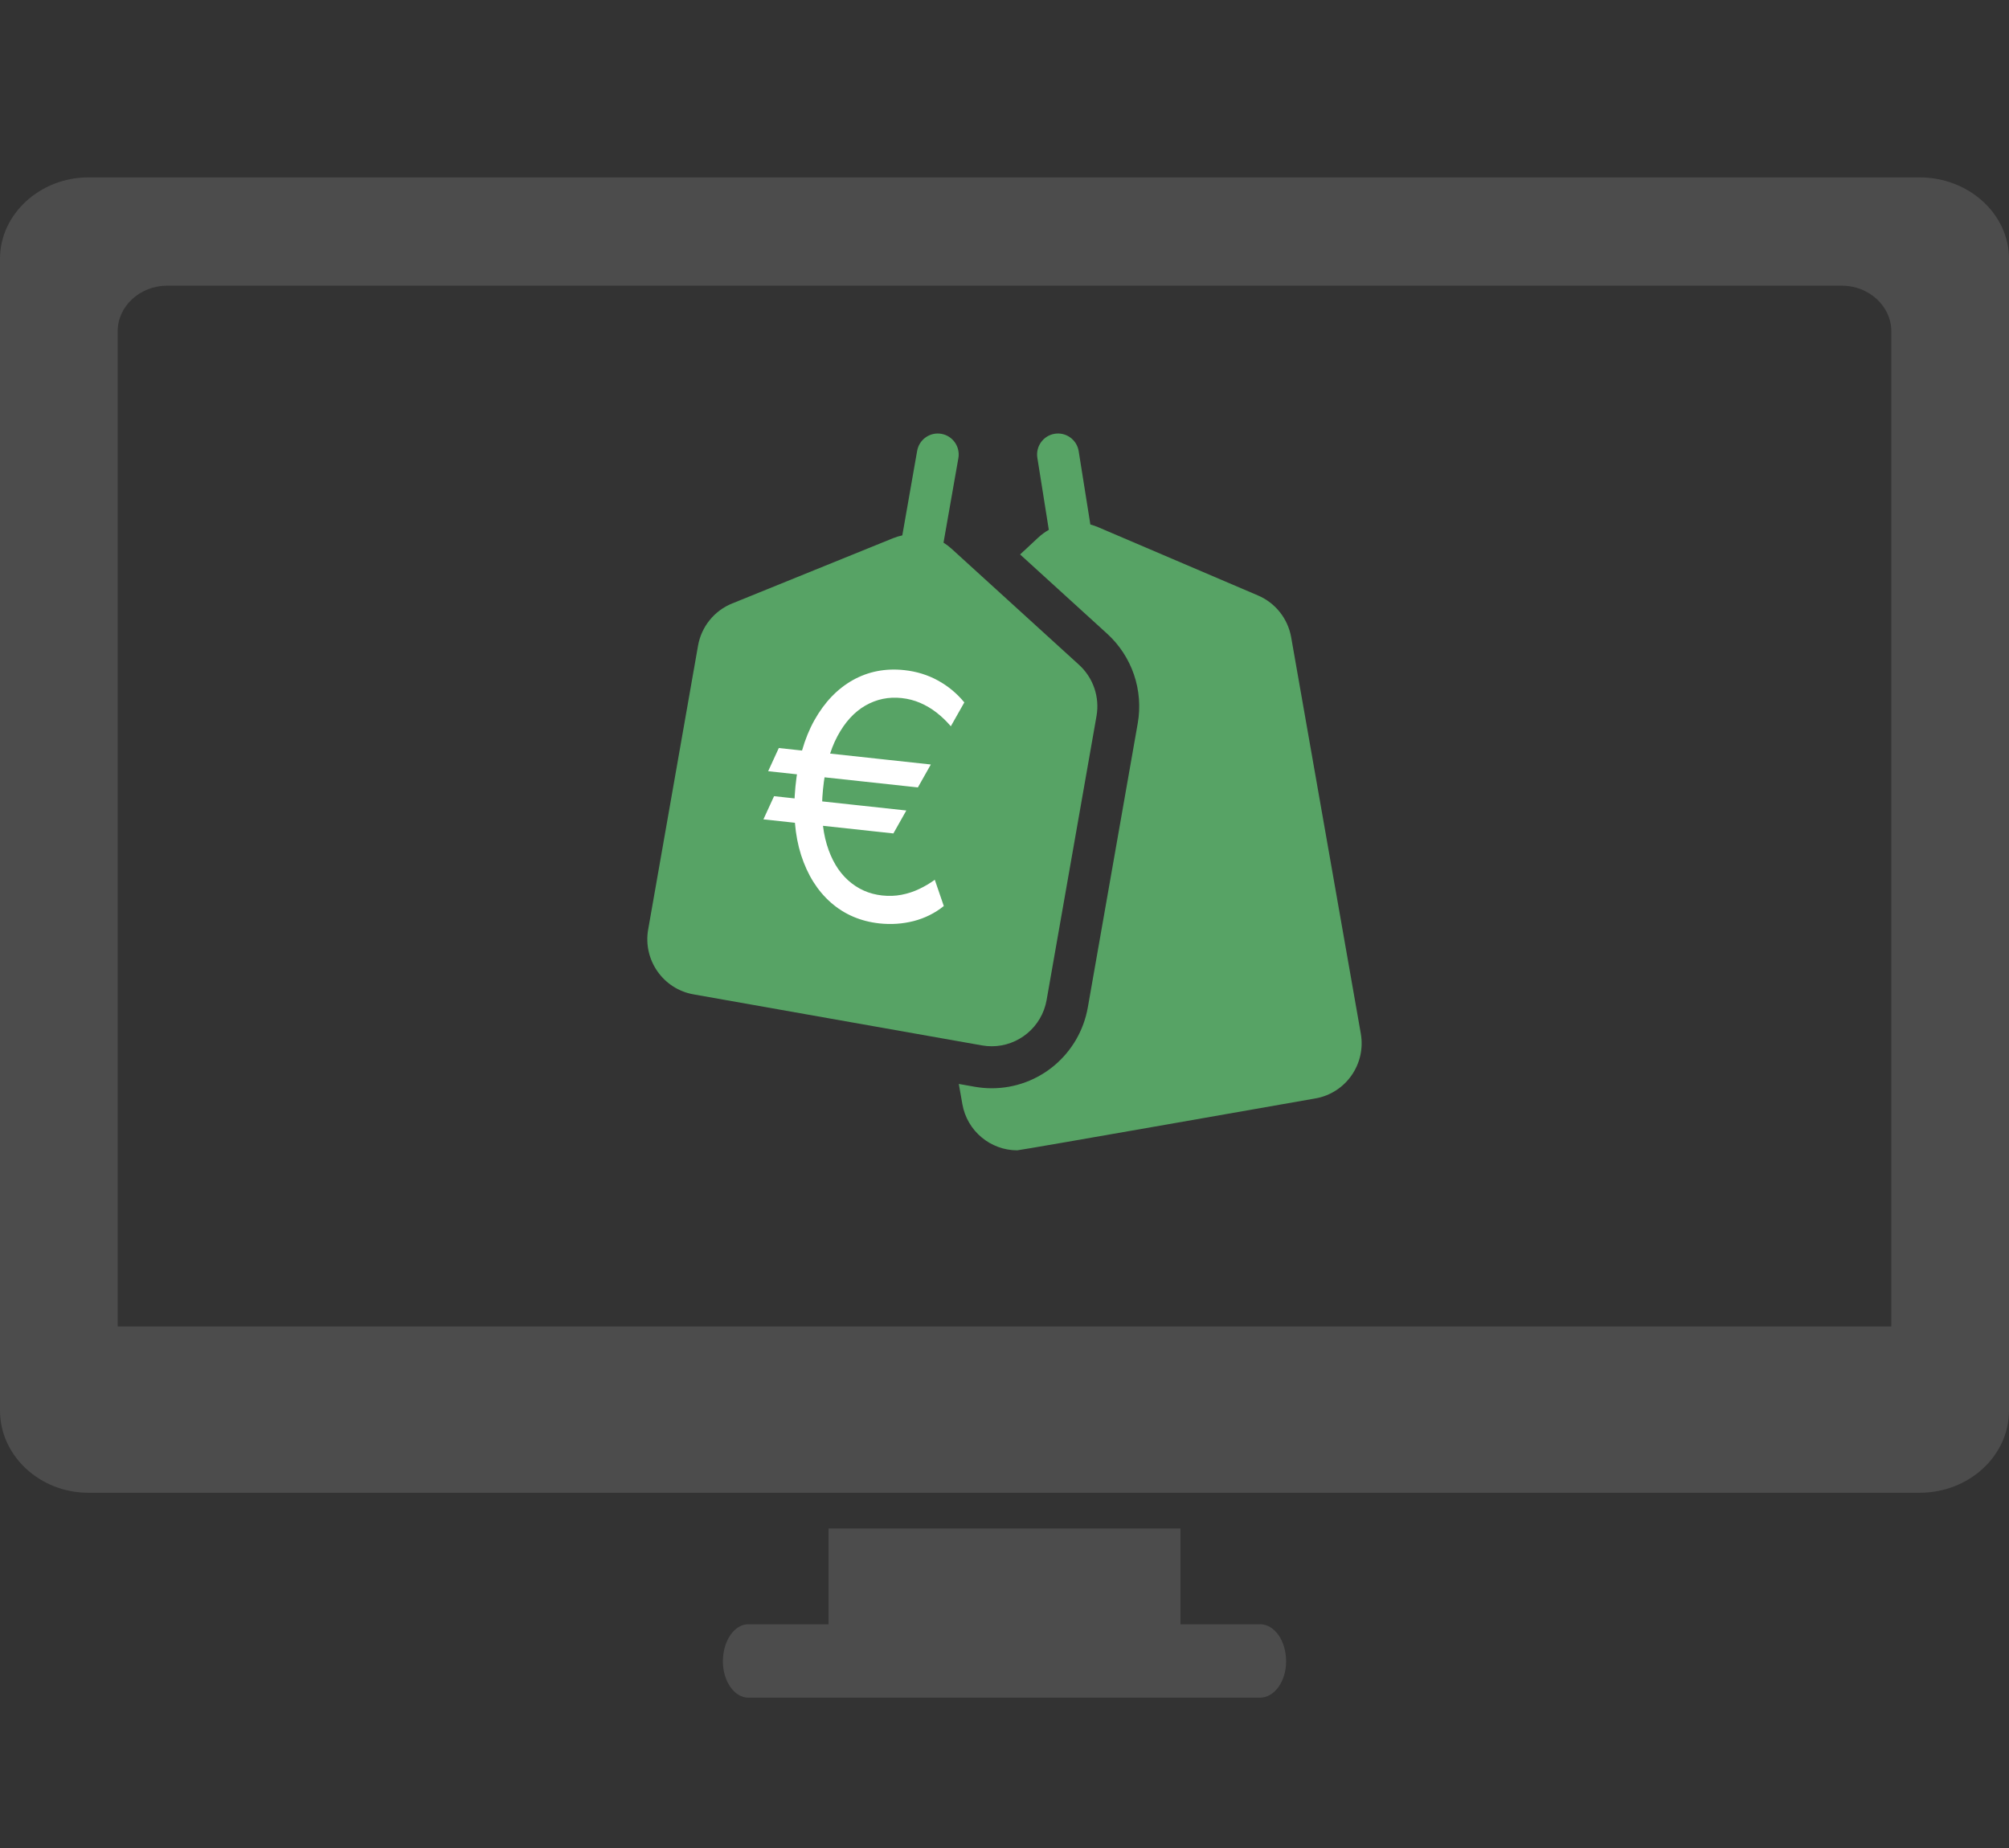 <svg width="150" height="138" viewBox="0 0 150 138" fill="none" xmlns="http://www.w3.org/2000/svg" xmlns:xlink="http://www.w3.org/1999/xlink">
	<rect x="0" y="0" width="150" height="138" fill="#333333" stroke="none"/>
	<desc>
			Created with Pixso.
	</desc>
	<defs/>
	<path id="Vector" d="M143.322 111.472L6.59 111.472C2.988 111.472 0 108.724 0 105.328L0 19.311C0 15.996 2.988 13.247 6.59 13.247L143.322 13.247C147.012 13.247 150 15.996 150 19.311L150 105.328C150 108.724 147.012 111.472 143.322 111.472ZM141.213 99.052L8.787 99.052L8.787 24.727C8.787 22.868 10.457 21.332 12.478 21.332L137.522 21.332C139.543 21.332 141.213 22.868 141.213 24.727L141.213 99.052ZM63.357 125.297C62.566 125.297 61.863 124.731 61.863 124.003L61.863 114.14L88.137 114.14L88.137 124.003C88.137 124.731 87.434 125.297 86.643 125.297L63.357 125.297Z" fill="#4C4C4C" fill-opacity="1" fill-rule="evenodd"/>
	<path id="Vector" d="M94.071 126.774L55.872 126.774C54.836 126.774 53.974 125.546 53.974 124.073C53.974 122.518 54.836 121.29 55.872 121.29L94.071 121.29C95.164 121.29 96.026 122.518 96.026 124.073C96.026 125.546 95.164 126.774 94.071 126.774Z" fill="#4C4C4C" fill-opacity="1" fill-rule="evenodd"/>
	<path id="Vector" d="M78.309 39.566C78.024 39.727 77.758 39.921 77.517 40.145L76.165 41.404L82.667 47.325C83.577 48.154 84.268 49.209 84.666 50.376C85.064 51.542 85.162 52.801 84.948 54.016L81.223 75.218C80.607 78.722 77.589 81.266 74.047 81.266C73.623 81.266 73.195 81.228 72.776 81.154L71.588 80.944L71.852 82.444C72.208 84.473 73.966 85.901 75.95 85.901C76.191 85.901 98.222 82.024 98.222 82.024C100.489 81.623 102.002 79.454 101.602 77.18L96.404 47.59C96.283 46.904 95.994 46.26 95.562 45.715C95.131 45.17 94.57 44.741 93.932 44.469L81.983 39.364C81.797 39.284 81.606 39.219 81.411 39.168L80.893 35.915L80.539 33.693C80.403 32.838 79.601 32.256 78.75 32.392C77.897 32.529 77.317 33.333 77.453 34.188L77.799 36.356L78.309 39.566ZM64.56 57.17L65.414 52.308C65.398 52.31 65.381 52.311 65.364 52.313C64.241 52.447 63.536 53.307 63.25 54.067C62.943 54.883 63.028 55.696 63.47 56.191C63.748 56.503 64.104 56.823 64.56 57.17ZM66.069 60.625L64.946 67.015C66.471 66.85 67.544 65.739 67.95 64.59C68.15 64.024 68.637 62.083 66.496 60.869C66.353 60.788 66.211 60.707 66.069 60.625Z" fill="#57A365" fill-opacity="1" fill-rule="nonzero"/>
	<path id="Vector" d="M67.37 39.98C67.133 40.03 66.902 40.101 66.678 40.191L54.661 45.066C54.005 45.331 53.428 45.76 52.984 46.311C52.539 46.862 52.241 47.518 52.118 48.217L48.395 69.409C47.996 71.683 49.509 73.852 51.775 74.253L73.318 78.066C73.559 78.108 73.803 78.13 74.047 78.13C76.031 78.13 77.789 76.702 78.145 74.674L81.87 53.471C81.993 52.775 81.937 52.06 81.709 51.391C81.481 50.722 81.088 50.123 80.567 49.648L71.039 40.971C70.855 40.805 70.657 40.654 70.447 40.523L71.013 37.301L71.556 34.213C71.706 33.36 71.138 32.547 70.288 32.397C69.439 32.246 68.628 32.816 68.478 33.669L67.936 36.757L67.37 39.98Z" fill="#57A365" fill-opacity="1" fill-rule="evenodd"/>
	<path id="€" d="M69.499 57.089L68.533 58.801L57.354 57.59L58.148 55.859L69.499 57.089ZM67.67 60.524L66.704 62.237L57 61.186L57.794 59.455L67.67 60.524ZM72 52.453L70.993 54.234C70.661 53.847 70.305 53.505 69.924 53.21C69.543 52.914 69.136 52.673 68.704 52.487C68.272 52.301 67.81 52.181 67.319 52.128C66.347 52.023 65.445 52.21 64.612 52.689C63.779 53.169 63.083 53.932 62.524 54.98C61.964 56.028 61.606 57.348 61.449 58.942C61.292 60.536 61.385 61.906 61.729 63.052C62.072 64.197 62.605 65.094 63.327 65.741C64.049 66.389 64.895 66.765 65.867 66.87C66.37 66.925 66.851 66.907 67.31 66.818C67.775 66.729 68.214 66.585 68.626 66.388C69.044 66.191 69.434 65.96 69.795 65.697L70.468 67.659C69.809 68.188 69.062 68.561 68.226 68.779C67.391 68.992 66.536 69.05 65.662 68.956C64.256 68.803 63.047 68.285 62.037 67.4C61.032 66.516 60.291 65.334 59.813 63.853C59.341 62.372 59.2 60.661 59.392 58.72C59.583 56.778 60.054 55.133 60.805 53.785C61.561 52.438 62.517 51.439 63.673 50.789C64.835 50.139 66.118 49.891 67.524 50.043C68.433 50.141 69.265 50.398 70.022 50.813C70.783 51.228 71.443 51.775 72 52.453Z" fill="#FFFFFF" fill-opacity="1" fill-rule="nonzero"/>
</svg>
